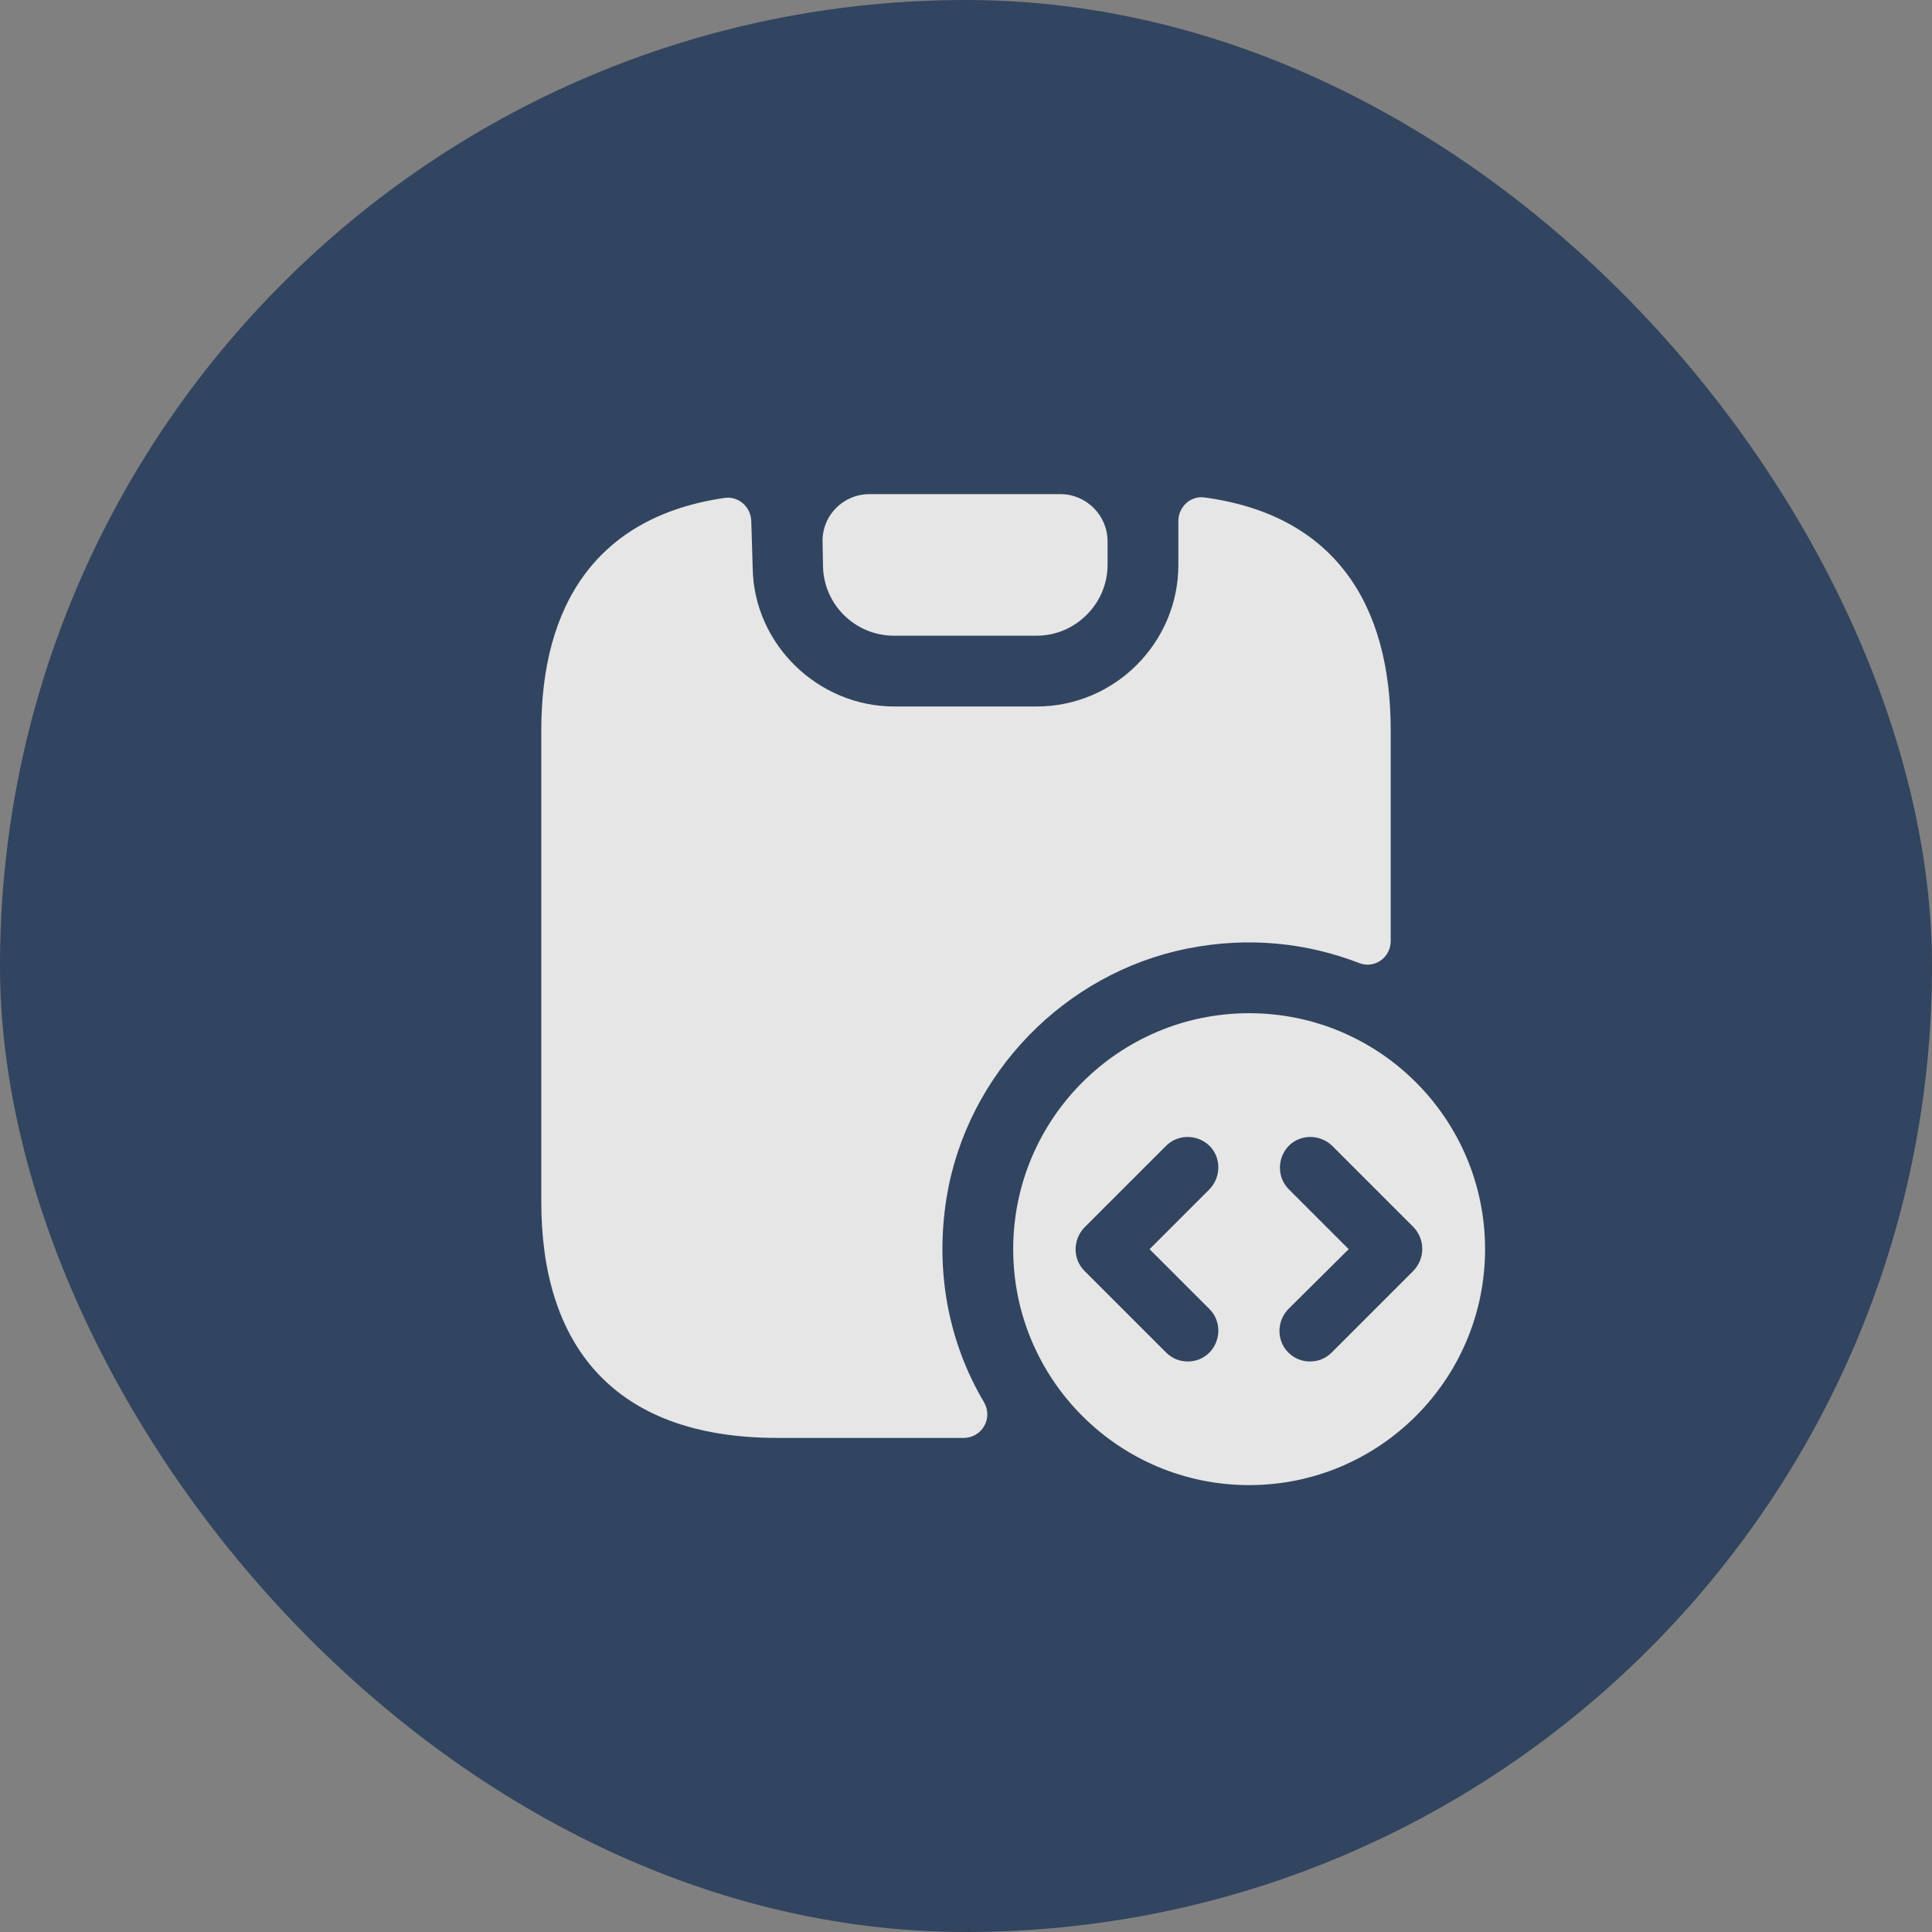 <svg width="58" height="58" viewBox="0 0 58 58" fill="none" xmlns="http://www.w3.org/2000/svg">
<rect x="0" y="0" width="58" height="58" fill="#808080" stroke="none"/>
<g opacity="0.8">
<rect width="58" height="58" rx="29" fill="#1D3557"/>
<path fill-rule="evenodd" clip-rule="evenodd" d="M33.25 16.959V16.251C33.25 15.472 32.613 14.834 31.834 14.834H26.11C25.303 14.834 24.665 15.486 24.694 16.293L24.708 17.016C24.736 18.163 25.685 19.084 26.833 19.084H31.125C32.287 19.084 33.25 18.121 33.25 16.959ZM41.75 21.917V28.25C41.75 28.746 41.268 29.086 40.815 28.916C39.242 28.306 37.486 28.108 35.644 28.477C31.961 29.213 29.028 32.231 28.419 35.942C28.051 38.209 28.504 40.348 29.538 42.091C29.822 42.572 29.482 43.167 28.929 43.167H23.333C18.375 43.167 16.25 40.334 16.25 36.084V21.917C16.25 18.149 17.922 15.5 21.761 14.947C22.172 14.891 22.54 15.216 22.554 15.642L22.597 17.072C22.639 19.339 24.552 21.209 26.847 21.209H31.125C33.462 21.209 35.375 19.297 35.375 16.959V15.642C35.375 15.216 35.743 14.877 36.154 14.933C40.05 15.457 41.75 18.121 41.75 21.917ZM37.5 30.417C33.59 30.417 30.417 33.591 30.417 37.501C30.417 41.411 33.59 44.584 37.5 44.584C41.41 44.584 44.583 41.411 44.583 37.501C44.583 33.591 41.41 30.417 37.5 30.417ZM36.31 39.3C36.664 39.654 36.664 40.235 36.31 40.603C36.126 40.787 35.899 40.872 35.658 40.872C35.417 40.872 35.191 40.787 35.007 40.603L32.556 38.152C32.202 37.798 32.202 37.217 32.556 36.849L35.007 34.398C35.361 34.044 35.942 34.044 36.31 34.398C36.664 34.752 36.664 35.333 36.31 35.702L34.511 37.501L36.31 39.3ZM42.43 38.152L39.979 40.603C39.795 40.787 39.568 40.872 39.328 40.872C39.087 40.872 38.86 40.787 38.676 40.603C38.322 40.249 38.322 39.668 38.676 39.3L40.489 37.501L38.69 35.702C38.336 35.347 38.336 34.767 38.69 34.398C39.044 34.044 39.625 34.044 39.993 34.398L42.444 36.849C42.784 37.217 42.784 37.784 42.43 38.152Z" fill="white"/>
</g>
</svg>
